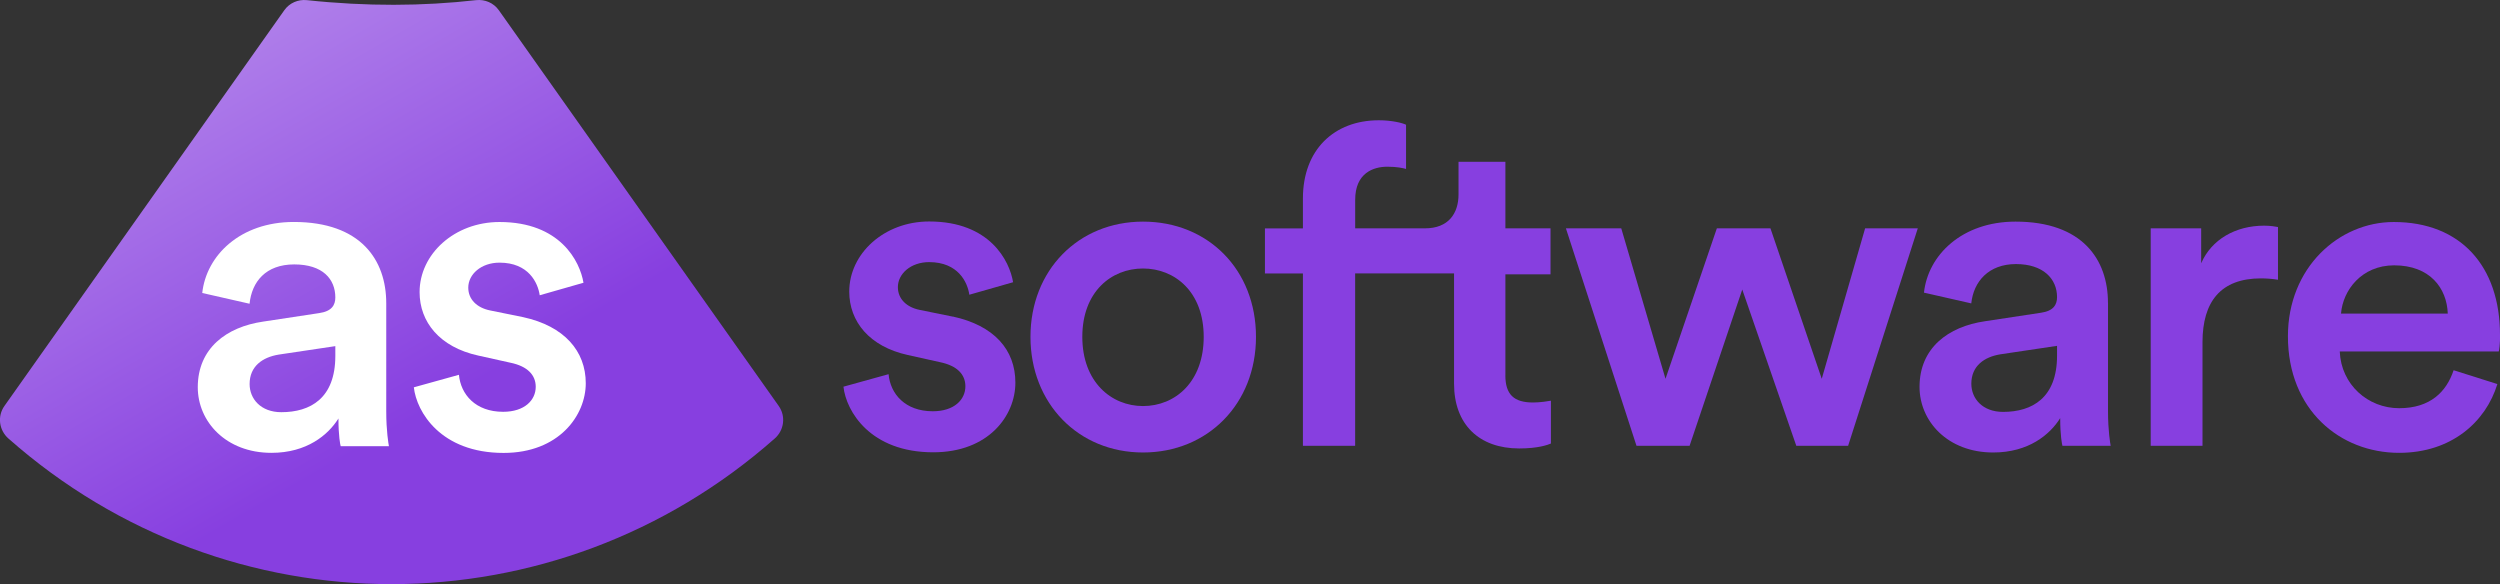 <?xml version="1.0" encoding="UTF-8"?><svg id="Layer_2" xmlns="http://www.w3.org/2000/svg" xmlns:xlink="http://www.w3.org/1999/xlink" viewBox="0 0 513.6 120"><rect x="0" y="0" width="513.6" height="120" fill="#333333" stroke="none"/><defs><style>.cls-1{fill:url(#linear-gradient);}.cls-2{fill:#fff;}.cls-3{fill:#873fe0;}</style><linearGradient id="linear-gradient" x1="81.47" y1="88.06" x2="16.76" y2="-24.03" gradientUnits="userSpaceOnUse"><stop offset="0" stop-color="#873fe0"/><stop offset="1" stop-color="#c39eef"/></linearGradient></defs><g id="Artwork"><g id="Logo_Full-Color"><path class="cls-1" d="M1.72,90.08c45.25,40,112.41,39.8,157.45,0,1.93-1.7,2.3-4.58,.81-6.68L102.48,2.1c-1.06-1.5-2.85-2.27-4.67-2.07-10.95,1.24-22.5,1.31-34.76,0-1.81-.19-3.59,.58-4.64,2.07L.91,83.4c-1.49,2.1-1.12,4.97,.81,6.68Z"/><g><path class="cls-3" d="M195.75,65.05l-6.79-1.38c-2.75-.55-4.5-2.29-4.5-4.68,0-2.75,2.66-5.14,6.42-5.14,5.96,0,7.89,4.13,8.26,6.7l8.99-2.57c-.73-4.4-4.77-12.48-17.24-12.48-9.27,0-16.42,6.61-16.42,14.4,0,6.15,4.13,11.29,12.02,13.03l6.61,1.47c3.58,.73,5.23,2.57,5.23,4.95,0,2.75-2.29,5.14-6.7,5.14-5.69,0-8.72-3.58-9.08-7.62l-9.27,2.57c.55,5.05,5.51,13.48,18.44,13.48,11.38,0,16.88-7.52,16.88-14.31s-4.4-11.74-12.85-13.58Z"/><path class="cls-3" d="M234.82,45.53c-13.3,0-23.12,10-23.12,23.67s9.82,23.76,23.12,23.76,23.21-10,23.21-23.76-9.81-23.67-23.21-23.67Zm0,37.89c-6.51,0-12.47-4.95-12.47-14.22s5.96-14.04,12.47-14.04,12.47,4.77,12.47,14.04-5.87,14.22-12.47,14.22Z"/><path class="cls-3" d="M309.27,77.09v-20.73h9.27v-9.45h-9.27v-13.67h-9.63v6.7c0,3.95-2.11,6.97-6.88,6.97h-14.35v-5.87c0-5.51,3.76-6.79,6.6-6.79,2.02,0,3.21,.28,3.85,.46v-9.08c-.73-.37-2.93-.92-5.59-.92-9.18,0-15.6,6.05-15.6,16.06v6.15h-7.8v9.26h7.8v35.41h10.73V56.17h20.32v22.66c0,8.35,5.13,13.3,13.39,13.3,3.85,0,5.87-.73,6.51-1.01v-8.8c-.46,.09-2.2,.37-3.67,.37-3.94,0-5.69-1.65-5.69-5.59Z"/><polygon class="cls-3" points="374.26 77.82 363.72 46.91 352.71 46.91 342.16 77.82 333.07 46.91 321.7 46.91 336.2 91.58 347.11 91.58 357.93 59.48 369.03 91.58 379.68 91.58 393.99 46.91 383.17 46.91 374.26 77.82"/><path class="cls-3" d="M433.06,62.23c0-8.9-5.23-16.7-18.99-16.7-11.01,0-17.98,6.88-18.81,14.59l9.72,2.21c.46-4.5,3.58-8.08,9.18-8.08s8.44,3.03,8.44,6.79c0,1.56-.73,2.84-3.3,3.21l-11.47,1.74c-7.61,1.1-13.48,5.51-13.48,13.49,0,7.06,5.78,13.48,15.14,13.48,7.25,0,11.65-3.67,13.76-7.06,0,3.58,.37,5.41,.46,5.69h9.91c-.09-.46-.55-3.12-.55-7.16v-22.2Zm-10.46,10.83c0,8.71-5.14,11.56-11.1,11.56-4.22,0-6.51-2.75-6.51-5.78,0-3.67,2.66-5.51,5.96-6.05l11.65-1.74v2.02Z"/><path class="cls-3" d="M452.21,54.06v-7.15h-10.37v44.68h10.64v-21.28c0-8.35,3.76-13.12,12.02-13.12,1.1,0,2.29,.09,3.49,.28v-10.83c-.46-.09-1.56-.28-2.84-.28-5.87,0-10.83,2.84-12.93,7.71Z"/><path class="cls-3" d="M513.6,68.82c0-14.13-8.07-23.21-21.83-23.21-11.28,0-21.74,9.36-21.74,23.48,0,15.14,10.73,23.94,22.84,23.94,10.73,0,17.8-6.33,20.19-14.13l-8.99-2.84c-1.47,4.4-4.77,7.8-11.19,7.8s-11.93-4.86-12.2-11.65h32.66c.09-.18,.28-1.65,.28-3.39Zm-32.66-4.4c.37-4.77,4.22-9.91,10.92-9.91,7.34,0,10.83,4.68,11.01,9.91h-21.93Z"/></g><g><path class="cls-2" d="M54.12,66.06l11.47-1.74c2.57-.37,3.3-1.65,3.3-3.21,0-3.76-2.57-6.79-8.44-6.79s-8.72,3.58-9.18,8.08l-9.72-2.21c.83-7.71,7.8-14.59,18.81-14.59,13.76,0,18.99,7.8,18.99,16.7v22.2c0,4.04,.46,6.7,.55,7.16h-9.91c-.09-.28-.46-2.11-.46-5.69-2.11,3.39-6.51,7.06-13.76,7.06-9.36,0-15.14-6.42-15.14-13.48,0-7.98,5.87-12.39,13.48-13.49Zm14.77,7.07v-2.02l-11.65,1.74c-3.3,.55-5.96,2.38-5.96,6.05,0,3.03,2.29,5.78,6.51,5.78,5.96,0,11.1-2.84,11.1-11.56Z"/><path class="cls-2" d="M94.28,76.98c.37,4.04,3.39,7.62,9.08,7.62,4.4,0,6.7-2.38,6.7-5.14,0-2.38-1.65-4.22-5.23-4.95l-6.61-1.47c-7.89-1.74-12.02-6.88-12.02-13.03,0-7.8,7.15-14.4,16.42-14.4,12.48,0,16.52,8.08,17.25,12.48l-8.99,2.57c-.37-2.57-2.29-6.7-8.26-6.7-3.76,0-6.42,2.38-6.42,5.14,0,2.38,1.75,4.13,4.5,4.68l6.79,1.38c8.44,1.84,12.85,6.97,12.85,13.58s-5.51,14.31-16.88,14.31c-12.93,0-17.89-8.44-18.44-13.48l9.26-2.57Z"/></g></g></g></svg>